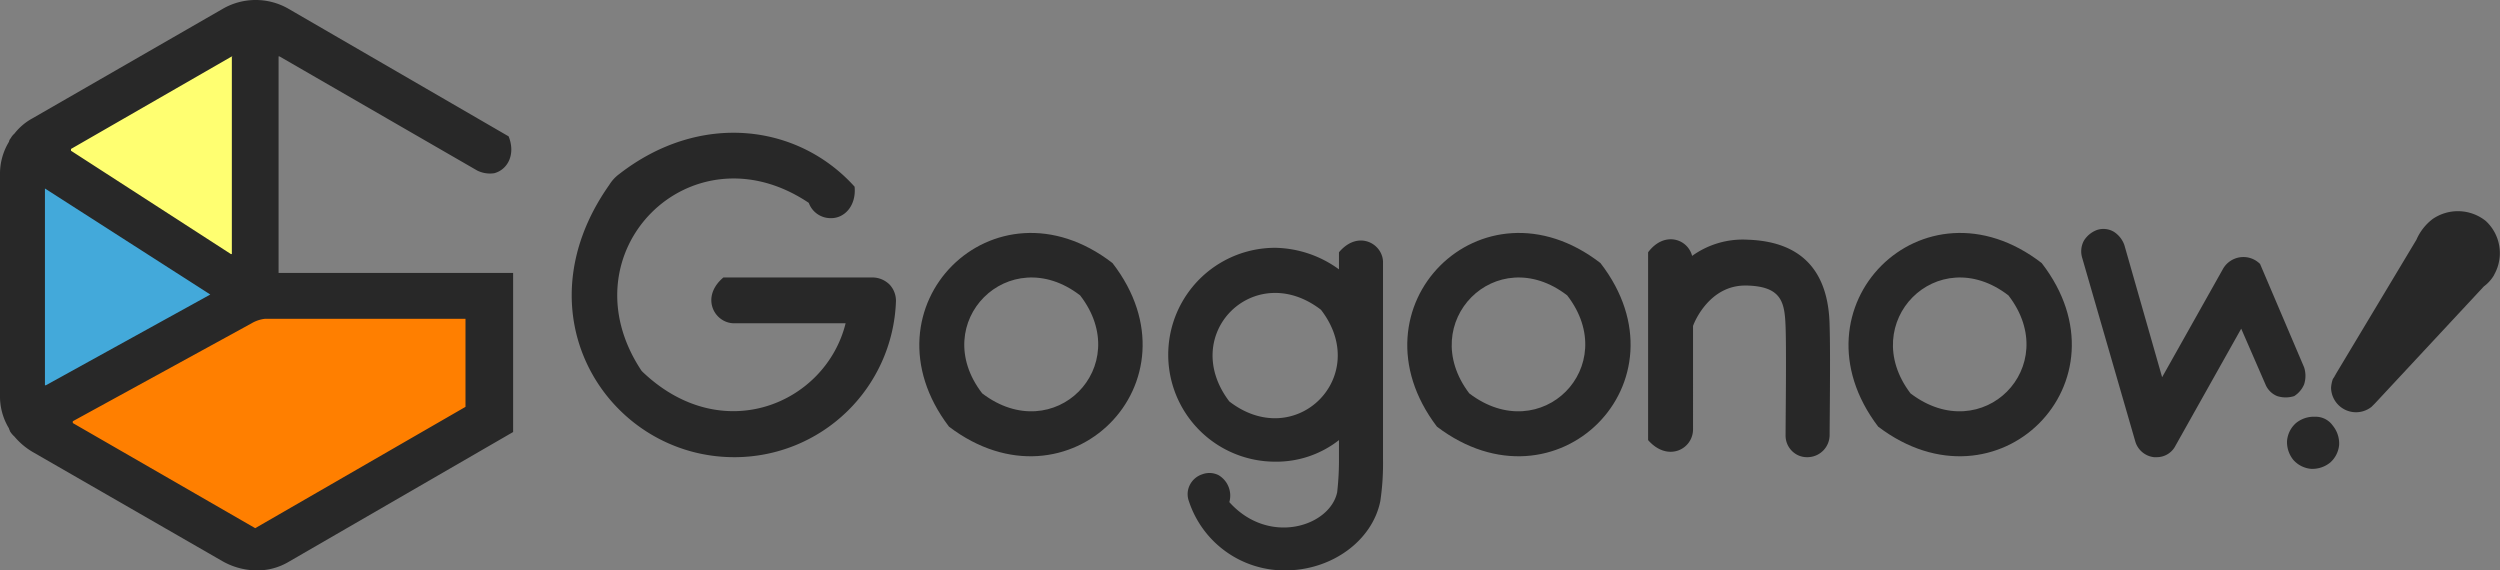<svg xmlns="http://www.w3.org/2000/svg" width="278.199" height="63.475" viewBox="0 0 278.199 63.475">
  <rect x="0" y="0" width="278.199" height="63.475" fill="#808080" stroke="none"/>
  <g id="Group_79" data-name="Group 79" transform="translate(-79 -68)">
    <path id="Path_82" data-name="Path 82" d="M24.5,32.8,4.6,20.1V43.8Z" transform="translate(78.9 67.975)" fill="#43a9da"/>
    <g id="Group_78" data-name="Group 78">
      <g id="Group_77" data-name="Group 77">
        <g id="Group_76" data-name="Group 76">
          <g id="Group_48" data-name="Group 48" transform="translate(78.9 67.975)">
            <path id="Path_83" data-name="Path 83" d="M6.9,16.7,26.5,29.2V5.4Z" fill="#ffff71"/>
          </g>
          <g id="Group_49" data-name="Group 49" transform="translate(78.9 67.975)">
            <path id="Path_84" data-name="Path 84" d="M33.6,35H29.7a4.373,4.373,0,0,0-1.8.6L7.1,47,28.5,59.4,52.4,45.6V35Z" fill="#ff7f00"/>
          </g>
          <path id="Path_85" data-name="Path 85" d="M57.1,30.4h-26V6.3h.1L53.2,19a3.194,3.194,0,0,0,1.9.3c1.5-.4,2.4-2.1,1.6-4.1L32.2,1a7.319,7.319,0,0,0-7.3,0L3.7,13.2a6.48,6.48,0,0,0-2,1.7,1.756,1.756,0,0,0-.4.5.758.758,0,0,0-.2.4,6.863,6.863,0,0,0-1,3.7V44a6.863,6.863,0,0,0,1,3.7c0,.1.1.2.1.3a2.651,2.651,0,0,0,.5.6,7.875,7.875,0,0,0,2,1.7L24.9,62.5a7.873,7.873,0,0,0,3.7,1,6.863,6.863,0,0,0,3.7-1L57.2,48.1V30.4ZM23.5,32.8h0L5.2,42.9H5.1V21h0L23.5,32.8ZM25.9,6.3c.1,0,.1.1,0,0v22h-.1L8,16.8v-.2L25.9,6.3Zm26,29.2v9.8L28.5,58.8,8.2,47.1v-.2L28.1,36h0a3.739,3.739,0,0,1,1.5-.5H51.9Z" transform="translate(78.9 67.975)" fill="#282828"/>
          <path id="Path_86" data-name="Path 86" d="M256.5,42.8a3.083,3.083,0,0,0,0-1.9l-4.9-11.5a2.616,2.616,0,0,0-4.1.5L240.7,42l-4.2-14.7a2.891,2.891,0,0,0-1.2-1.5,2.292,2.292,0,0,0-1.8-.2,2.891,2.891,0,0,0-1.5,1.2,2.491,2.491,0,0,0-.2,1.9l5.9,20.4a2.452,2.452,0,0,0,2.1,1.8h.3a2.332,2.332,0,0,0,2.1-1.3l7.3-13,2.7,6.2a2.367,2.367,0,0,0,1.3,1.3,3.083,3.083,0,0,0,1.9,0A2.85,2.85,0,0,0,256.5,42.8Z" transform="translate(78.9 67.975)" fill="#282828"/>
          <path id="Path_87" data-name="Path 87" d="M257.7,46.4h0a3.139,3.139,0,0,0-2.1.7,2.975,2.975,0,0,0-1,2,3.139,3.139,0,0,0,.7,2.1,2.975,2.975,0,0,0,2,1h.2a3.157,3.157,0,0,0,1.9-.7,2.975,2.975,0,0,0,1-2,3.139,3.139,0,0,0-.7-2.1A2.334,2.334,0,0,0,257.7,46.4Z" transform="translate(78.9 67.975)" fill="#282828"/>
          <path id="Path_88" data-name="Path 88" d="M97.2,30.9H80.6c-2.6,2.2-1,5.1,1.2,5.1H94.2C92,44.9,80.5,49.9,71.6,41.4l-.1-.1C62.7,28.1,77,13.8,90.1,22.6a2.582,2.582,0,0,0,2.5,1.7c1.5,0,2.8-1.4,2.6-3.5-6.3-7-17.2-8.4-26.2-1.4a4.263,4.263,0,0,0-1.1,1.2c-10.3,14.6,0,30.3,13.9,30.3a17.981,17.981,0,0,0,18-17.3,2.64,2.64,0,0,0-.7-1.9A2.732,2.732,0,0,0,97.2,30.9Z" transform="translate(78.9 67.975)" fill="#282828"/>
          <path id="Path_89" data-name="Path 89" d="M123.9,29.3c-13.2-10.2-28.3,4.9-18.2,18.2C119,57.6,134.1,42.5,123.9,29.3Zm-3.6,3.6c6.1,7.9-2.9,17-10.9,10.9C103.3,35.9,112.4,26.8,120.3,32.9Z" transform="translate(78.9 67.975)" fill="#282828"/>
          <path id="Path_90" data-name="Path 90" d="M178.2,29.3C165,19.1,149.9,34.2,160,47.5,173.3,57.6,188.4,42.5,178.2,29.3Zm-3.7,3.6c6.1,7.9-2.9,17-10.9,10.9C157.6,35.9,166.6,26.8,174.5,32.9Z" transform="translate(78.9 67.975)" fill="#282828"/>
          <path id="Path_91" data-name="Path 91" d="M227.3,29.3c-13.2-10.2-28.3,4.9-18.2,18.2C222.4,57.6,237.5,42.5,227.3,29.3Zm-3.7,3.6c6.1,7.9-2.9,17-10.9,10.9C206.7,35.9,215.7,26.8,223.6,32.9Z" transform="translate(78.9 67.975)" fill="#282828"/>
          <path id="Path_92" data-name="Path 92" d="M149.1,28.1V30a12.376,12.376,0,0,0-7.1-2.4,11.9,11.9,0,0,0,0,23.8,11.283,11.283,0,0,0,7.1-2.4v2a31.812,31.812,0,0,1-.2,3.8c-.8,3.8-7.6,6-12,1.1a2.644,2.644,0,0,0-1.2-3,2.263,2.263,0,0,0-1.8-.1,2.365,2.365,0,0,0-1.4,1.2,2.263,2.263,0,0,0-.1,1.8,11.2,11.2,0,0,0,10.7,7.7c5.2,0,9.7-3.3,10.6-7.7a28.686,28.686,0,0,0,.3-4.7v-22C153.9,27.1,151.2,25.6,149.1,28.1Zm-2,6.4c5.7,7.4-2.8,15.9-10.2,10.2C131.2,37.2,139.7,28.8,147.1,34.5Z" transform="translate(78.9 67.975)" fill="#282828"/>
          <path id="Path_93" data-name="Path 93" d="M194.6,26.7a9.64,9.64,0,0,0-6.2,1.8c-.5-1.9-3.1-2.8-4.9-.4V49c2.2,2.5,5,1,5-1.2V36.3c.2-.6,1.9-4.5,5.8-4.5h.2c3.9.1,4.2,1.9,4.3,4.6s0,10.3,0,11.9v.1a2.41,2.41,0,0,0,.7,1.8,2.342,2.342,0,0,0,1.7.7v-.2h0v.2a2.476,2.476,0,0,0,2.5-2.5c0-.9.1-9.2,0-12.1C203.6,30.1,200.5,26.9,194.6,26.7Z" transform="translate(78.9 67.975)" fill="#282828"/>
          <path id="Path_94" data-name="Path 94" d="M276.7,24.6a4.965,4.965,0,0,0-5.9-.2,5.782,5.782,0,0,0-1.8,2.3l-9,15c0,.1-.1.1-.1.2l-.2.3h0a3.553,3.553,0,0,0-.2,1,2.777,2.777,0,0,0,4.5,2.1h0l.2-.2.2-.2,12.1-13a4.263,4.263,0,0,0,1.1-1.2l.1-.2h0A4.864,4.864,0,0,0,276.7,24.6Z" transform="translate(78.9 67.975)" fill="#282828"/>
        </g>
      </g>
    </g>
  </g>
</svg>
